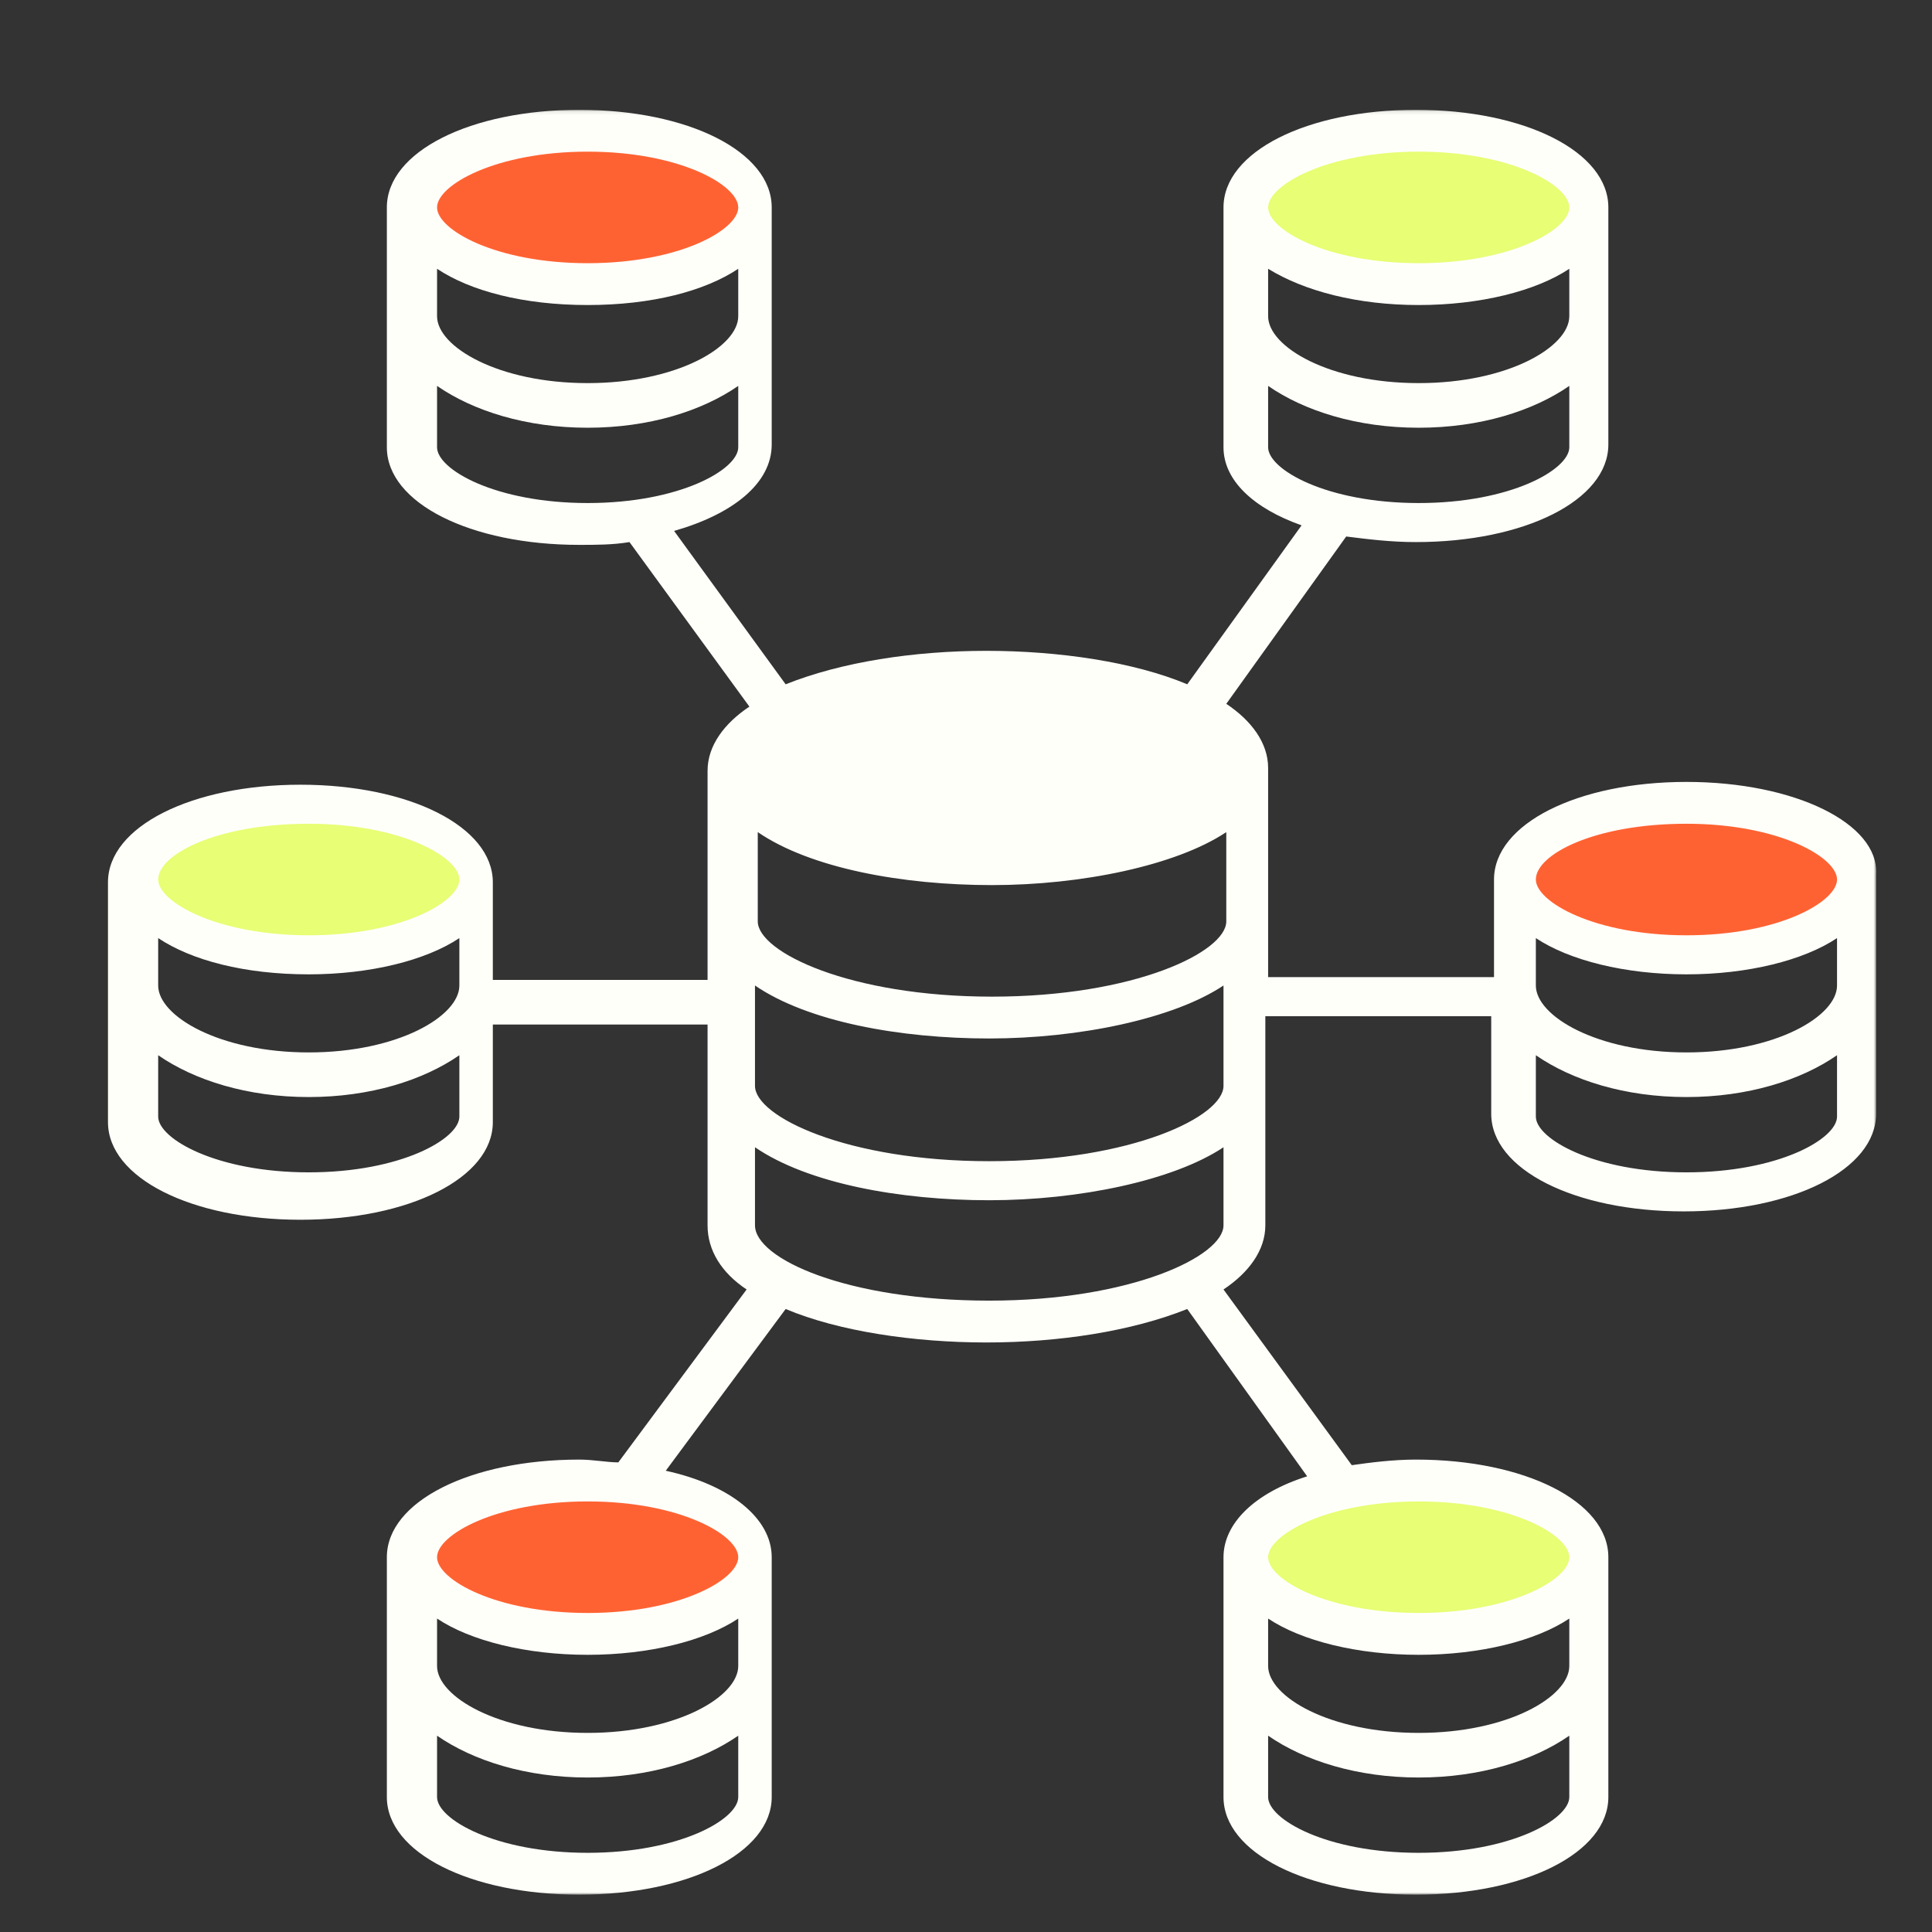 <svg width="512" height="512" viewBox="0 0 512 512" fill="none" xmlns="http://www.w3.org/2000/svg">
<rect x="0" y="0" width="512" height="512" fill="#333333" stroke="none"/>
<g clip-path="url(#clip0_6012_215)">
<path d="M492.008 232.344C492.008 232.997 491.935 233.648 491.789 234.299C491.646 234.951 491.43 235.596 491.141 236.237C490.852 236.878 490.495 237.51 490.065 238.135C489.638 238.76 489.141 239.375 488.576 239.979C488.01 240.583 487.38 241.174 486.685 241.75C485.987 242.326 485.229 242.885 484.409 243.43C483.589 243.974 482.711 244.497 481.773 245.003C480.836 245.508 479.846 245.992 478.802 246.453C477.758 246.917 476.667 247.354 475.523 247.768C474.383 248.182 473.198 248.573 471.971 248.935C470.742 249.299 469.479 249.633 468.177 249.943C466.875 250.25 465.542 250.529 464.177 250.779C462.813 251.029 461.424 251.25 460.01 251.44C458.599 251.628 457.167 251.786 455.719 251.914C454.271 252.042 452.813 252.138 451.344 252.203C449.875 252.266 448.401 252.299 446.924 252.299C445.448 252.299 443.974 252.266 442.505 252.203C441.036 252.138 439.578 252.042 438.13 251.914C436.68 251.786 435.25 251.628 433.839 251.44C432.424 251.25 431.036 251.029 429.672 250.779C428.307 250.529 426.974 250.25 425.672 249.943C424.37 249.633 423.104 249.299 421.878 248.935C420.651 248.573 419.466 248.182 418.323 247.768C417.182 247.354 416.091 246.917 415.047 246.453C414.003 245.992 413.01 245.508 412.076 245.003C411.138 244.497 410.26 243.974 409.44 243.43C408.62 242.885 407.862 242.326 407.164 241.75C406.469 241.174 405.839 240.583 405.273 239.979C404.708 239.375 404.211 238.76 403.784 238.135C403.354 237.51 402.995 236.878 402.708 236.237C402.419 235.596 402.203 234.951 402.057 234.299C401.914 233.648 401.841 232.997 401.841 232.344C401.841 231.69 401.914 231.039 402.057 230.388C402.203 229.737 402.419 229.091 402.708 228.451C402.995 227.81 403.354 227.177 403.784 226.552C404.211 225.924 404.708 225.31 405.273 224.708C405.839 224.104 406.469 223.513 407.164 222.937C407.862 222.362 408.62 221.802 409.44 221.258C410.26 220.714 411.138 220.19 412.076 219.685C413.01 219.18 414.003 218.695 415.047 218.234C416.091 217.771 417.182 217.333 418.323 216.919C419.466 216.505 420.651 216.115 421.878 215.753C423.104 215.388 424.37 215.052 425.672 214.745C426.974 214.437 428.307 214.159 429.672 213.909C431.036 213.659 432.424 213.437 433.839 213.247C435.25 213.057 436.68 212.901 438.13 212.773C439.578 212.646 441.036 212.549 442.505 212.484C443.974 212.422 445.448 212.388 446.924 212.388C448.401 212.388 449.875 212.422 451.344 212.484C452.813 212.549 454.271 212.646 455.719 212.773C457.167 212.901 458.599 213.057 460.01 213.247C461.424 213.437 462.813 213.659 464.177 213.909C465.542 214.159 466.875 214.437 468.177 214.745C469.479 215.052 470.742 215.388 471.971 215.753C473.198 216.115 474.383 216.505 475.523 216.919C476.667 217.333 477.758 217.771 478.802 218.234C479.846 218.695 480.836 219.18 481.773 219.685C482.711 220.19 483.589 220.714 484.409 221.258C485.229 221.802 485.987 222.362 486.685 222.937C487.38 223.513 488.01 224.104 488.576 224.708C489.141 225.31 489.638 225.924 490.065 226.552C490.495 227.177 490.852 227.81 491.141 228.451C491.43 229.091 491.646 229.737 491.789 230.388C491.935 231.039 492.008 231.69 492.008 232.344Z" fill="#FF6232"/>
<path d="M126.909 232.344C126.909 232.997 126.839 233.648 126.693 234.299C126.549 234.951 126.331 235.596 126.044 236.237C125.755 236.878 125.398 237.51 124.969 238.135C124.539 238.76 124.044 239.375 123.479 239.979C122.914 240.583 122.284 241.174 121.586 241.75C120.891 242.326 120.133 242.885 119.312 243.43C118.492 243.974 117.615 244.497 116.677 245.003C115.74 245.508 114.75 245.992 113.706 246.453C112.661 246.917 111.568 247.354 110.427 247.768C109.286 248.182 108.102 248.573 106.875 248.935C105.646 249.299 104.38 249.633 103.078 249.943C101.776 250.25 100.443 250.529 99.081 250.779C97.716 251.029 96.328 251.25 94.914 251.44C93.5 251.628 92.07 251.786 90.622 251.914C89.174 252.042 87.716 252.138 86.247 252.203C84.776 252.266 83.305 252.299 81.828 252.299C80.352 252.299 78.878 252.266 77.409 252.203C75.94 252.138 74.479 252.042 73.031 251.914C71.583 251.786 70.154 251.628 68.74 251.44C67.328 251.25 65.94 251.029 64.576 250.779C63.211 250.529 61.878 250.25 60.575 249.943C59.273 249.633 58.008 249.299 56.781 248.935C55.552 248.573 54.367 248.182 53.227 247.768C52.086 247.354 50.992 246.917 49.948 246.453C48.904 245.992 47.914 245.508 46.977 245.003C46.042 244.497 45.161 243.974 44.341 243.43C43.521 242.885 42.763 242.326 42.068 241.75C41.372 241.174 40.742 240.583 40.177 239.979C39.612 239.375 39.115 238.76 38.685 238.135C38.258 237.51 37.898 236.878 37.612 236.237C37.323 235.596 37.107 234.951 36.961 234.299C36.818 233.648 36.745 232.997 36.745 232.344C36.745 231.69 36.818 231.039 36.961 230.388C37.107 229.737 37.323 229.091 37.612 228.451C37.898 227.81 38.258 227.177 38.685 226.552C39.115 225.924 39.612 225.31 40.177 224.708C40.742 224.104 41.372 223.513 42.068 222.937C42.763 222.362 43.521 221.802 44.341 221.258C45.161 220.714 46.042 220.19 46.977 219.685C47.914 219.18 48.904 218.695 49.948 218.234C50.992 217.771 52.086 217.333 53.227 216.919C54.367 216.505 55.552 216.115 56.781 215.753C58.008 215.388 59.273 215.052 60.575 214.745C61.878 214.437 63.211 214.159 64.576 213.909C65.94 213.659 67.328 213.437 68.74 213.247C70.154 213.057 71.583 212.901 73.031 212.773C74.479 212.646 75.94 212.549 77.409 212.484C78.878 212.422 80.352 212.388 81.828 212.388C83.305 212.388 84.776 212.422 86.247 212.484C87.716 212.549 89.174 212.646 90.622 212.773C92.07 212.901 93.5 213.057 94.914 213.247C96.328 213.437 97.716 213.659 99.081 213.909C100.443 214.159 101.776 214.437 103.078 214.745C104.38 215.052 105.646 215.388 106.875 215.753C108.102 216.115 109.286 216.505 110.427 216.919C111.568 217.333 112.661 217.771 113.706 218.234C114.75 218.695 115.74 219.18 116.677 219.685C117.615 220.19 118.492 220.714 119.312 221.258C120.133 221.802 120.891 222.362 121.586 222.937C122.284 223.513 122.914 224.104 123.479 224.708C124.044 225.31 124.539 225.924 124.969 226.552C125.398 227.177 125.755 227.81 126.044 228.451C126.331 229.091 126.549 229.737 126.693 230.388C126.839 231.039 126.909 231.69 126.909 232.344Z" fill="#E7FE75"/>
<path d="M200.815 412.675C200.815 413.328 200.745 413.982 200.599 414.63C200.456 415.281 200.237 415.927 199.951 416.568C199.661 417.208 199.305 417.841 198.875 418.469C198.445 419.094 197.951 419.708 197.385 420.313C196.82 420.914 196.19 421.505 195.492 422.081C194.797 422.659 194.039 423.219 193.219 423.76C192.398 424.305 191.521 424.828 190.583 425.333C189.646 425.839 188.656 426.323 187.612 426.784C186.568 427.247 185.474 427.685 184.333 428.099C183.193 428.516 182.008 428.904 180.781 429.266C179.552 429.63 178.286 429.966 176.984 430.273C175.682 430.581 174.349 430.859 172.987 431.109C171.622 431.362 170.234 431.581 168.82 431.771C167.406 431.961 165.977 432.12 164.529 432.247C163.081 432.375 161.622 432.469 160.154 432.534C158.682 432.596 157.211 432.63 155.734 432.63C154.258 432.63 152.784 432.596 151.315 432.534C149.846 432.469 148.385 432.375 146.937 432.247C145.49 432.12 144.06 431.961 142.646 431.771C141.234 431.581 139.846 431.362 138.482 431.109C137.117 430.859 135.784 430.581 134.482 430.273C133.18 429.966 131.914 429.63 130.687 429.266C129.458 428.904 128.273 428.516 127.133 428.099C125.992 427.685 124.898 427.247 123.854 426.784C122.81 426.323 121.82 425.839 120.883 425.333C119.948 424.828 119.068 424.305 118.247 423.76C117.427 423.219 116.669 422.659 115.974 422.081C115.279 421.505 114.648 420.914 114.083 420.313C113.518 419.708 113.021 419.094 112.591 418.469C112.164 417.841 111.805 417.208 111.518 416.568C111.229 415.927 111.013 415.281 110.867 414.63C110.724 413.982 110.651 413.328 110.651 412.675C110.651 412.021 110.724 411.37 110.867 410.719C111.013 410.068 111.229 409.422 111.518 408.781C111.805 408.141 112.164 407.508 112.591 406.883C113.021 406.258 113.518 405.643 114.083 405.039C114.648 404.435 115.279 403.844 115.974 403.268C116.669 402.693 117.427 402.133 118.247 401.589C119.068 401.044 119.948 400.521 120.883 400.016C121.82 399.51 122.81 399.026 123.854 398.565C124.898 398.102 125.992 397.664 127.133 397.25C128.273 396.836 129.458 396.445 130.687 396.083C131.914 395.721 133.18 395.385 134.482 395.076C135.784 394.768 137.117 394.49 138.482 394.24C139.846 393.99 141.234 393.768 142.646 393.581C144.06 393.391 145.49 393.232 146.937 393.104C148.385 392.977 149.846 392.88 151.315 392.815C152.784 392.753 154.258 392.721 155.734 392.721C157.211 392.721 158.682 392.753 160.154 392.815C161.622 392.88 163.081 392.977 164.529 393.104C165.977 393.232 167.406 393.391 168.82 393.581C170.234 393.768 171.622 393.99 172.987 394.24C174.349 394.49 175.682 394.768 176.984 395.076C178.286 395.385 179.552 395.721 180.781 396.083C182.008 396.445 183.193 396.836 184.333 397.25C185.474 397.664 186.568 398.102 187.612 398.565C188.656 399.026 189.646 399.51 190.583 400.016C191.521 400.521 192.398 401.044 193.219 401.589C194.039 402.133 194.797 402.693 195.492 403.268C196.19 403.844 196.82 404.435 197.385 405.039C197.951 405.643 198.445 406.258 198.875 406.883C199.305 407.508 199.661 408.141 199.951 408.781C200.237 409.422 200.456 410.068 200.599 410.719C200.745 411.37 200.815 412.021 200.815 412.675Z" fill="#FF6232"/>
<path d="M421.057 412.675C421.057 413.328 420.984 413.982 420.841 414.63C420.695 415.281 420.479 415.927 420.19 416.568C419.904 417.208 419.544 417.841 419.115 418.469C418.688 419.094 418.19 419.708 417.625 420.313C417.06 420.914 416.43 421.505 415.734 422.081C415.036 422.659 414.279 423.219 413.458 423.76C412.638 424.305 411.76 424.828 410.823 425.333C409.888 425.839 408.896 426.323 407.852 426.784C406.807 427.247 405.716 427.685 404.576 428.099C403.432 428.516 402.247 428.904 401.021 429.266C399.794 429.63 398.529 429.966 397.227 430.273C395.924 430.581 394.591 430.859 393.227 431.109C391.862 431.362 390.474 431.581 389.06 431.771C387.648 431.961 386.219 432.12 384.768 432.247C383.32 432.375 381.862 432.469 380.393 432.534C378.924 432.596 377.451 432.63 375.974 432.63C374.497 432.63 373.023 432.596 371.555 432.534C370.086 432.469 368.628 432.375 367.18 432.247C365.732 432.12 364.299 431.961 362.888 431.771C361.474 431.581 360.086 431.362 358.721 431.109C357.357 430.859 356.023 430.581 354.721 430.273C353.419 429.966 352.156 429.63 350.927 429.266C349.701 428.904 348.516 428.516 347.375 428.099C346.232 427.685 345.141 427.247 344.096 426.784C343.052 426.323 342.063 425.839 341.125 425.333C340.188 424.828 339.31 424.305 338.49 423.76C337.669 423.219 336.911 422.659 336.214 422.081C335.518 421.505 334.888 420.914 334.323 420.313C333.758 419.708 333.26 419.094 332.833 418.469C332.404 417.841 332.047 417.208 331.758 416.568C331.469 415.927 331.253 415.281 331.109 414.63C330.964 413.982 330.891 413.328 330.891 412.675C330.891 412.021 330.964 411.37 331.109 410.719C331.253 410.068 331.469 409.422 331.758 408.781C332.047 408.141 332.404 407.508 332.833 406.883C333.26 406.258 333.758 405.643 334.323 405.039C334.888 404.435 335.518 403.844 336.214 403.268C336.911 402.693 337.669 402.133 338.49 401.589C339.31 401.044 340.188 400.521 341.125 400.016C342.063 399.51 343.052 399.026 344.096 398.565C345.141 398.102 346.232 397.664 347.375 397.25C348.516 396.836 349.701 396.445 350.927 396.083C352.156 395.721 353.419 395.385 354.721 395.076C356.023 394.768 357.357 394.49 358.721 394.24C360.086 393.99 361.474 393.768 362.888 393.581C364.299 393.391 365.732 393.232 367.18 393.104C368.628 392.977 370.086 392.88 371.555 392.815C373.023 392.753 374.497 392.721 375.974 392.721C377.451 392.721 378.924 392.753 380.393 392.815C381.862 392.88 383.32 392.977 384.768 393.104C386.219 393.232 387.648 393.391 389.06 393.581C390.474 393.768 391.862 393.99 393.227 394.24C394.591 394.49 395.924 394.768 397.227 395.076C398.529 395.385 399.794 395.721 401.021 396.083C402.247 396.445 403.432 396.836 404.576 397.25C405.716 397.664 406.807 398.102 407.852 398.565C408.896 399.026 409.888 399.51 410.823 400.016C411.76 400.521 412.638 401.044 413.458 401.589C414.279 402.133 415.036 402.693 415.734 403.268C416.43 403.844 417.06 404.435 417.625 405.039C418.19 405.643 418.688 406.258 419.115 406.883C419.544 407.508 419.904 408.141 420.19 408.781C420.479 409.422 420.695 410.068 420.841 410.719C420.984 411.37 421.057 412.021 421.057 412.675Z" fill="#E7FE75"/>
<path d="M200.815 54.969C200.815 55.622 200.745 56.273 200.599 56.925C200.456 57.575 200.237 58.221 199.951 58.862C199.661 59.503 199.305 60.135 198.875 60.76C198.445 61.385 197.951 62 197.385 62.604C196.82 63.208 196.19 63.8 195.492 64.375C194.797 64.951 194.039 65.51 193.219 66.055C192.398 66.599 191.521 67.122 190.583 67.628C189.646 68.133 188.656 68.617 187.612 69.078C186.568 69.542 185.474 69.979 184.333 70.393C183.193 70.807 182.008 71.198 180.781 71.56C179.552 71.924 178.286 72.258 176.984 72.568C175.682 72.875 174.349 73.154 172.987 73.404C171.622 73.654 170.234 73.875 168.82 74.065C167.406 74.253 165.977 74.412 164.529 74.539C163.081 74.667 161.622 74.763 160.154 74.828C158.682 74.891 157.211 74.924 155.734 74.924C154.258 74.924 152.784 74.891 151.315 74.828C149.846 74.763 148.385 74.667 146.937 74.539C145.49 74.412 144.06 74.253 142.646 74.065C141.234 73.875 139.846 73.654 138.482 73.404C137.117 73.154 135.784 72.875 134.482 72.568C133.18 72.258 131.914 71.924 130.687 71.56C129.458 71.198 128.273 70.807 127.133 70.393C125.992 69.979 124.898 69.542 123.854 69.078C122.81 68.617 121.82 68.133 120.883 67.628C119.948 67.122 119.068 66.599 118.247 66.055C117.427 65.51 116.669 64.951 115.974 64.375C115.279 63.8 114.648 63.208 114.083 62.604C113.518 62 113.021 61.385 112.591 60.76C112.164 60.135 111.805 59.503 111.518 58.862C111.229 58.221 111.013 57.575 110.867 56.925C110.724 56.273 110.651 55.622 110.651 54.969C110.651 54.315 110.724 53.664 110.867 53.013C111.013 52.362 111.229 51.716 111.518 51.075C111.805 50.435 112.164 49.802 112.591 49.177C113.021 48.55 113.518 47.935 114.083 47.333C114.648 46.729 115.279 46.138 115.974 45.562C116.669 44.987 117.427 44.427 118.247 43.883C119.068 43.339 119.948 42.815 120.883 42.31C121.82 41.805 122.81 41.32 123.854 40.859C124.898 40.396 125.992 39.958 127.133 39.544C128.273 39.13 129.458 38.74 130.687 38.378C131.914 38.013 133.18 37.677 134.482 37.37C135.784 37.062 137.117 36.784 138.482 36.534C139.846 36.284 141.234 36.062 142.646 35.872C144.06 35.682 145.49 35.526 146.937 35.398C148.385 35.271 149.846 35.175 151.315 35.109C152.784 35.047 154.258 35.013 155.734 35.013C157.211 35.013 158.682 35.047 160.154 35.109C161.622 35.175 163.081 35.271 164.529 35.398C165.977 35.526 167.406 35.682 168.82 35.872C170.234 36.062 171.622 36.284 172.987 36.534C174.349 36.784 175.682 37.062 176.984 37.37C178.286 37.677 179.552 38.013 180.781 38.378C182.008 38.74 183.193 39.13 184.333 39.544C185.474 39.958 186.568 40.396 187.612 40.859C188.656 41.32 189.646 41.805 190.583 42.31C191.521 42.815 192.398 43.339 193.219 43.883C194.039 44.427 194.797 44.987 195.492 45.562C196.19 46.138 196.82 46.729 197.385 47.333C197.951 47.935 198.445 48.55 198.875 49.177C199.305 49.802 199.661 50.435 199.951 51.075C200.237 51.716 200.456 52.362 200.599 53.013C200.745 53.664 200.815 54.315 200.815 54.969Z" fill="#FF6232"/>
<path d="M421.057 54.969C421.057 55.622 420.984 56.273 420.841 56.925C420.695 57.575 420.479 58.221 420.19 58.862C419.904 59.503 419.544 60.135 419.115 60.76C418.688 61.385 418.19 62 417.625 62.604C417.06 63.208 416.43 63.8 415.734 64.375C415.036 64.951 414.279 65.51 413.458 66.055C412.638 66.599 411.76 67.122 410.823 67.628C409.888 68.133 408.896 68.617 407.852 69.078C406.807 69.542 405.716 69.979 404.576 70.393C403.432 70.807 402.247 71.198 401.021 71.56C399.794 71.924 398.529 72.258 397.227 72.568C395.924 72.875 394.591 73.154 393.227 73.404C391.862 73.654 390.474 73.875 389.06 74.065C387.648 74.253 386.219 74.412 384.768 74.539C383.32 74.667 381.862 74.763 380.393 74.828C378.924 74.891 377.451 74.924 375.974 74.924C374.497 74.924 373.023 74.891 371.555 74.828C370.086 74.763 368.628 74.667 367.18 74.539C365.732 74.412 364.299 74.253 362.888 74.065C361.474 73.875 360.086 73.654 358.721 73.404C357.357 73.154 356.023 72.875 354.721 72.568C353.419 72.258 352.156 71.924 350.927 71.56C349.701 71.198 348.516 70.807 347.375 70.393C346.232 69.979 345.141 69.542 344.096 69.078C343.052 68.617 342.063 68.133 341.125 67.628C340.188 67.122 339.31 66.599 338.49 66.055C337.669 65.51 336.911 64.951 336.214 64.375C335.518 63.8 334.888 63.208 334.323 62.604C333.758 62 333.26 61.385 332.833 60.76C332.404 60.135 332.047 59.503 331.758 58.862C331.469 58.221 331.253 57.575 331.109 56.925C330.964 56.273 330.891 55.622 330.891 54.969C330.891 54.315 330.964 53.664 331.109 53.013C331.253 52.362 331.469 51.716 331.758 51.075C332.047 50.435 332.404 49.802 332.833 49.177C333.26 48.55 333.758 47.935 334.323 47.333C334.888 46.729 335.518 46.138 336.214 45.562C336.911 44.987 337.669 44.427 338.49 43.883C339.31 43.339 340.188 42.815 341.125 42.31C342.063 41.805 343.052 41.32 344.096 40.859C345.141 40.396 346.232 39.958 347.375 39.544C348.516 39.13 349.701 38.74 350.927 38.378C352.156 38.013 353.419 37.677 354.721 37.37C356.023 37.062 357.357 36.784 358.721 36.534C360.086 36.284 361.474 36.062 362.888 35.872C364.299 35.682 365.732 35.526 367.18 35.398C368.628 35.271 370.086 35.175 371.555 35.109C373.023 35.047 374.497 35.013 375.974 35.013C377.451 35.013 378.924 35.047 380.393 35.109C381.862 35.175 383.32 35.271 384.768 35.398C386.219 35.526 387.648 35.682 389.06 35.872C390.474 36.062 391.862 36.284 393.227 36.534C394.591 36.784 395.924 37.062 397.227 37.37C398.529 37.677 399.794 38.013 401.021 38.378C402.247 38.74 403.432 39.13 404.576 39.544C405.716 39.958 406.807 40.396 407.852 40.859C408.896 41.32 409.888 41.805 410.823 42.31C411.76 42.815 412.638 43.339 413.458 43.883C414.279 44.427 415.036 44.987 415.734 45.562C416.43 46.138 417.06 46.729 417.625 47.333C418.19 47.935 418.688 48.55 419.115 49.177C419.544 49.802 419.904 50.435 420.19 51.075C420.479 51.716 420.695 52.362 420.841 53.013C420.984 53.664 421.057 54.315 421.057 54.969Z" fill="#E7FE75"/>
<path d="M330.891 203.521C330.891 203.943 330.865 204.367 330.81 204.789C330.755 205.214 330.672 205.635 330.565 206.055C330.456 206.477 330.318 206.896 330.156 207.315C329.992 207.734 329.802 208.151 329.586 208.568C329.367 208.982 329.125 209.396 328.854 209.805C328.583 210.216 328.286 210.625 327.964 211.029C327.641 211.435 327.292 211.836 326.917 212.234C326.542 212.633 326.141 213.029 325.716 213.419C325.289 213.81 324.839 214.198 324.362 214.581C323.888 214.964 323.388 215.341 322.862 215.714C322.339 216.089 321.789 216.456 321.219 216.818C320.646 217.182 320.049 217.539 319.432 217.891C318.815 218.242 318.174 218.589 317.51 218.93C316.849 219.268 316.164 219.604 315.458 219.93C314.753 220.258 314.026 220.578 313.279 220.891C312.531 221.206 311.763 221.513 310.977 221.81C310.19 222.109 309.383 222.401 308.56 222.687C307.734 222.971 306.893 223.247 306.031 223.516C305.172 223.784 304.294 224.044 303.401 224.297C302.508 224.549 301.599 224.792 300.672 225.029C299.747 225.263 298.807 225.49 297.854 225.708C296.898 225.924 295.93 226.133 294.951 226.333C293.969 226.534 292.974 226.724 291.969 226.904C290.964 227.086 289.945 227.255 288.917 227.419C287.891 227.581 286.852 227.732 285.805 227.875C284.755 228.018 283.701 228.151 282.635 228.273C281.57 228.396 280.497 228.51 279.419 228.612C278.339 228.716 277.253 228.807 276.161 228.891C275.07 228.974 273.974 229.044 272.875 229.107C271.773 229.169 270.669 229.221 269.562 229.263C268.456 229.305 267.346 229.336 266.234 229.357C265.122 229.378 264.01 229.388 262.898 229.388C261.784 229.388 260.672 229.378 259.562 229.357C258.451 229.336 257.341 229.305 256.232 229.263C255.125 229.221 254.021 229.169 252.922 229.107C251.82 229.044 250.724 228.974 249.633 228.891C248.542 228.807 247.456 228.716 246.378 228.612C245.297 228.51 244.224 228.396 243.159 228.273C242.096 228.151 241.039 228.018 239.992 227.875C238.943 227.732 237.906 227.581 236.878 227.419C235.849 227.255 234.833 227.086 233.826 226.904C232.82 226.724 231.828 226.534 230.846 226.333C229.865 226.133 228.896 225.924 227.943 225.708C226.987 225.49 226.047 225.263 225.122 225.029C224.198 224.792 223.286 224.549 222.393 224.297C221.5 224.044 220.622 223.784 219.763 223.516C218.904 223.247 218.06 222.971 217.237 222.687C216.411 222.401 215.607 222.109 214.818 221.81C214.031 221.513 213.266 221.206 212.518 220.891C211.771 220.578 211.044 220.258 210.339 219.93C209.633 219.604 208.948 219.268 208.284 218.93C207.622 218.589 206.982 218.242 206.362 217.891C205.745 217.539 205.148 217.182 204.578 216.818C204.005 216.456 203.456 216.089 202.932 215.714C202.409 215.341 201.909 214.964 201.432 214.581C200.956 214.198 200.505 213.81 200.081 213.419C199.654 213.029 199.253 212.633 198.878 212.234C198.503 211.836 198.154 211.435 197.831 211.029C197.508 210.625 197.211 210.216 196.943 209.805C196.672 209.396 196.427 208.982 196.211 208.568C195.992 208.151 195.802 207.734 195.641 207.315C195.477 206.896 195.341 206.477 195.232 206.055C195.122 205.635 195.042 205.214 194.987 204.789C194.932 204.367 194.904 203.943 194.904 203.521C194.904 203.096 194.932 202.674 194.987 202.25C195.042 201.828 195.122 201.406 195.232 200.984C195.341 200.562 195.477 200.143 195.641 199.724C195.802 199.305 195.992 198.888 196.211 198.474C196.427 198.06 196.672 197.646 196.943 197.234C197.211 196.826 197.508 196.417 197.831 196.01C198.154 195.607 198.503 195.206 198.878 194.805C199.253 194.406 199.654 194.013 200.081 193.622C200.505 193.229 200.956 192.844 201.432 192.461C201.909 192.078 202.409 191.701 202.932 191.326C203.456 190.953 204.005 190.586 204.578 190.221C205.148 189.859 205.745 189.5 206.362 189.148C206.982 188.797 207.622 188.451 208.284 188.112C208.948 187.771 209.633 187.437 210.339 187.109C211.044 186.784 211.771 186.464 212.518 186.148C213.266 185.836 214.031 185.529 214.818 185.229C215.607 184.93 216.411 184.638 217.237 184.354C218.06 184.07 218.904 183.794 219.763 183.523C220.622 183.255 221.5 182.995 222.393 182.745C223.286 182.492 224.198 182.247 225.122 182.013C226.047 181.776 226.987 181.552 227.943 181.333C228.896 181.115 229.865 180.906 230.846 180.708C231.828 180.508 232.82 180.318 233.826 180.135C234.833 179.956 235.849 179.784 236.878 179.622C237.906 179.461 238.943 179.307 239.992 179.164C241.039 179.023 242.096 178.891 243.159 178.766C244.224 178.643 245.297 178.531 246.378 178.427C247.456 178.326 248.542 178.232 249.633 178.151C250.724 178.068 251.82 177.995 252.922 177.932C254.021 177.87 255.125 177.82 256.232 177.779C257.341 177.737 258.451 177.706 259.562 177.685C260.672 177.664 261.784 177.654 262.898 177.654C264.01 177.654 265.122 177.664 266.234 177.685C267.346 177.706 268.456 177.737 269.562 177.779C270.669 177.82 271.773 177.87 272.875 177.932C273.974 177.995 275.07 178.068 276.161 178.151C277.253 178.232 278.339 178.326 279.419 178.427C280.497 178.531 281.57 178.643 282.635 178.766C283.701 178.891 284.755 179.023 285.805 179.164C286.852 179.307 287.891 179.461 288.917 179.622C289.945 179.784 290.964 179.956 291.969 180.135C292.974 180.318 293.969 180.508 294.951 180.708C295.93 180.906 296.898 181.115 297.854 181.333C298.807 181.552 299.747 181.776 300.672 182.013C301.599 182.247 302.508 182.492 303.401 182.745C304.294 182.995 305.172 183.255 306.031 183.523C306.893 183.794 307.734 184.07 308.56 184.354C309.383 184.638 310.19 184.93 310.977 185.229C311.763 185.529 312.531 185.836 313.279 186.148C314.026 186.464 314.753 186.784 315.458 187.109C316.164 187.437 316.849 187.771 317.51 188.112C318.174 188.451 318.815 188.797 319.432 189.148C320.049 189.5 320.646 189.859 321.219 190.221C321.789 190.586 322.339 190.953 322.862 191.326C323.388 191.701 323.888 192.078 324.362 192.461C324.839 192.844 325.289 193.229 325.716 193.622C326.141 194.013 326.542 194.406 326.917 194.805C327.292 195.206 327.641 195.607 327.964 196.01C328.286 196.417 328.583 196.826 328.854 197.234C329.125 197.646 329.367 198.06 329.586 198.474C329.802 198.888 329.992 199.305 330.156 199.724C330.318 200.143 330.456 200.562 330.565 200.984C330.672 201.406 330.755 201.828 330.81 202.25C330.865 202.674 330.891 203.096 330.891 203.521Z" fill="#FFFFFA"/>
<mask id="mask0_6012_215" style="mask-type:luminance" maskUnits="userSpaceOnUse" x="28" y="29" width="470" height="474">
<path d="M28 29.102H497.333V502.102H28V29.102Z" fill="white"/>
</mask>
<g mask="url(#mask0_6012_215)">
<path d="M446.924 207.216C418.102 207.216 395.93 218.302 395.93 233.083V258.951H336.065V203.521C336.065 196.87 331.63 190.956 324.979 186.521L356.758 142.177C362.672 142.917 368.583 143.656 375.234 143.656C404.057 143.656 426.229 132.57 426.229 117.789V54.969C426.229 40.188 404.057 29.102 375.234 29.102C346.411 29.102 324.24 40.188 324.24 54.969V118.529C324.24 127.396 332.37 134.786 344.932 139.221L314.633 181.349C300.589 175.435 280.635 172.479 261.419 172.479C242.203 172.479 222.987 175.435 208.206 181.349L178.643 140.701C194.164 136.266 204.51 128.135 204.51 117.789V54.969C204.51 40.188 182.339 29.102 153.516 29.102C124.693 29.102 102.521 40.188 102.521 54.969V118.529C102.521 133.31 124.693 144.396 153.516 144.396C157.951 144.396 162.385 144.396 166.82 143.656L198.599 187.26C191.948 191.695 187.513 197.607 187.513 204.26V259.69H130.604V233.823C130.604 219.042 108.432 207.956 79.609 207.956C50.786 207.956 28.615 219.042 28.615 233.823V297.38C28.615 312.161 50.786 323.247 79.609 323.247C108.432 323.247 130.604 312.161 130.604 297.38V271.513H187.513V324.727C187.513 331.378 191.208 337.292 197.859 341.724L163.862 387.547C160.906 387.547 157.211 386.807 153.516 386.807C124.693 386.807 102.521 397.893 102.521 412.674V476.234C102.521 491.016 124.693 502.102 153.516 502.102C182.339 502.102 204.51 491.016 204.51 476.234V412.674C204.51 402.328 193.424 393.458 176.427 389.763L208.206 346.898C222.25 352.81 242.203 355.768 261.419 355.768C280.635 355.768 299.852 352.81 314.633 346.898L346.411 391.242C332.37 395.677 324.24 403.807 324.24 412.674V476.234C324.24 491.016 346.411 502.102 375.234 502.102C404.057 502.102 426.229 491.016 426.229 476.234V412.674C426.229 397.893 404.057 386.807 375.234 386.807C369.323 386.807 363.409 387.547 358.237 388.286L324.24 341.724C330.891 337.292 335.326 331.378 335.326 324.727V269.297H395.19V295.164C395.19 309.945 417.362 321.031 446.185 321.031C475.008 321.031 497.18 309.945 497.18 295.164V231.604C497.919 218.302 475.747 207.216 446.924 207.216ZM336.065 71.229C345.672 77.141 359.714 80.836 375.974 80.836C392.234 80.836 407.016 77.141 415.883 71.229V83.792C415.883 91.922 399.625 101.529 375.974 101.529C352.323 101.529 336.065 91.922 336.065 83.792V71.229ZM375.974 40.188C400.362 40.188 415.883 49.057 415.883 54.969C415.883 60.88 400.362 69.75 375.974 69.75C351.586 69.75 336.065 60.88 336.065 54.969C336.065 49.057 351.586 40.188 375.974 40.188ZM336.065 118.529V102.268C345.672 108.919 359.714 113.354 375.974 113.354C392.234 113.354 406.276 108.919 415.883 102.268V118.529C415.883 124.44 400.365 133.31 375.974 133.31C351.586 133.31 336.065 124.44 336.065 118.529ZM115.823 71.229C124.693 77.141 138.734 80.836 155.734 80.836C172.732 80.836 186.773 77.141 195.643 71.229V83.792C195.643 91.922 179.383 101.529 155.734 101.529C132.083 101.529 115.823 91.922 115.823 83.792V71.229ZM155.734 40.188C180.122 40.188 195.643 49.057 195.643 54.969C195.643 60.88 180.122 69.75 155.734 69.75C131.344 69.75 115.823 60.88 115.823 54.969C115.823 49.057 131.344 40.188 155.734 40.188ZM115.823 118.529V102.268C125.432 108.919 139.474 113.354 155.734 113.354C171.992 113.354 186.034 108.919 195.643 102.268V118.529C195.643 124.44 180.122 133.31 155.734 133.31C131.344 133.31 115.823 124.44 115.823 118.529ZM41.917 248.604C50.786 254.516 64.828 258.211 81.828 258.211C98.086 258.211 112.867 254.516 121.737 248.604V261.167C121.737 269.297 105.477 278.904 81.828 278.904C58.177 278.904 41.917 269.297 41.917 261.167V248.604ZM81.828 218.302C106.216 218.302 121.737 227.169 121.737 233.083C121.737 238.995 106.216 247.865 81.828 247.865C57.438 247.865 41.917 238.995 41.917 233.083C41.917 226.432 57.438 218.302 81.828 218.302ZM81.828 310.685C57.438 310.685 41.917 301.815 41.917 295.904V279.643C51.526 286.294 65.568 290.729 81.828 290.729C98.086 290.729 112.128 286.294 121.737 279.643V295.904C121.737 301.815 106.216 310.685 81.828 310.685ZM195.643 441.497C195.643 449.628 179.383 459.237 155.734 459.237C132.083 459.237 115.823 449.628 115.823 441.497V428.935C124.693 434.846 139.474 438.542 155.734 438.542C171.992 438.542 186.773 434.846 195.643 428.935V441.497ZM155.734 491.016C131.344 491.016 115.823 482.146 115.823 476.234V459.974C125.432 466.628 139.474 471.06 155.734 471.06C171.992 471.06 186.034 466.628 195.643 459.974V476.234C195.643 482.146 180.122 491.016 155.734 491.016ZM195.643 412.674C195.643 418.589 180.122 427.456 155.734 427.456C131.344 427.456 115.823 418.589 115.823 412.674C115.823 406.763 131.344 397.893 155.734 397.893C180.122 397.893 195.643 406.763 195.643 412.674ZM415.883 441.497C415.883 449.628 399.625 459.237 375.974 459.237C352.323 459.237 336.065 449.628 336.065 441.497V428.935C344.932 434.846 359.714 438.542 375.974 438.542C392.234 438.542 407.016 434.846 415.883 428.935V441.497ZM375.974 491.016C351.586 491.016 336.065 482.146 336.065 476.234V459.974C345.672 466.628 359.714 471.06 375.974 471.06C392.234 471.06 406.276 466.628 415.883 459.974V476.234C415.883 482.146 400.362 491.016 375.974 491.016ZM415.883 412.674C415.883 418.589 400.362 427.456 375.974 427.456C351.586 427.456 336.065 418.589 336.065 412.674C336.065 406.763 351.586 397.893 375.974 397.893C400.362 397.893 415.883 406.763 415.883 412.674ZM324.979 244.169C324.979 252.299 300.589 264.122 262.898 264.122C225.206 264.122 200.815 252.299 200.815 244.169V220.518C214.859 230.128 239.247 234.56 262.898 234.56C286.547 234.56 311.674 229.388 324.979 220.518V244.169ZM200.078 261.167C214.12 270.776 238.508 275.208 262.159 275.208C285.807 275.208 310.938 270.036 324.24 261.167V287.773C324.24 295.904 299.852 307.729 262.159 307.729C224.466 307.729 200.078 295.904 200.078 287.773V261.167ZM324.979 203.521C324.979 211.651 300.589 223.474 262.898 223.474C225.206 223.474 200.815 211.651 200.815 203.521C200.815 195.391 225.206 183.565 262.898 183.565C300.589 183.565 324.979 195.391 324.979 203.521ZM200.078 324.727V304.034C214.12 313.641 238.508 318.076 262.159 318.076C285.807 318.076 310.938 312.901 324.24 304.034V324.727C324.24 332.857 299.852 344.682 262.159 344.682C224.466 344.682 200.078 333.596 200.078 324.727ZM486.833 261.167C486.833 269.297 470.573 278.904 446.924 278.904C423.273 278.904 407.016 269.297 407.016 261.167V248.604C415.883 254.516 430.664 258.211 446.924 258.211C463.182 258.211 477.964 254.516 486.833 248.604V261.167ZM446.924 218.302C471.313 218.302 486.833 227.169 486.833 233.083C486.833 238.995 471.313 247.865 446.924 247.865C422.534 247.865 407.016 238.995 407.016 233.083C407.016 226.432 422.534 218.302 446.924 218.302ZM446.924 310.685C422.534 310.685 407.016 301.815 407.016 295.904V279.643C416.622 286.294 430.664 290.729 446.924 290.729C463.182 290.729 477.227 286.294 486.833 279.643V295.904C486.833 301.815 471.313 310.685 446.924 310.685Z" fill="#FFFFFA"/>
</g>
</g>
<defs>
<clipPath id="clip0_6012_215">
<rect width="512" height="512" fill="white"/>
</clipPath>
</defs>
</svg>
